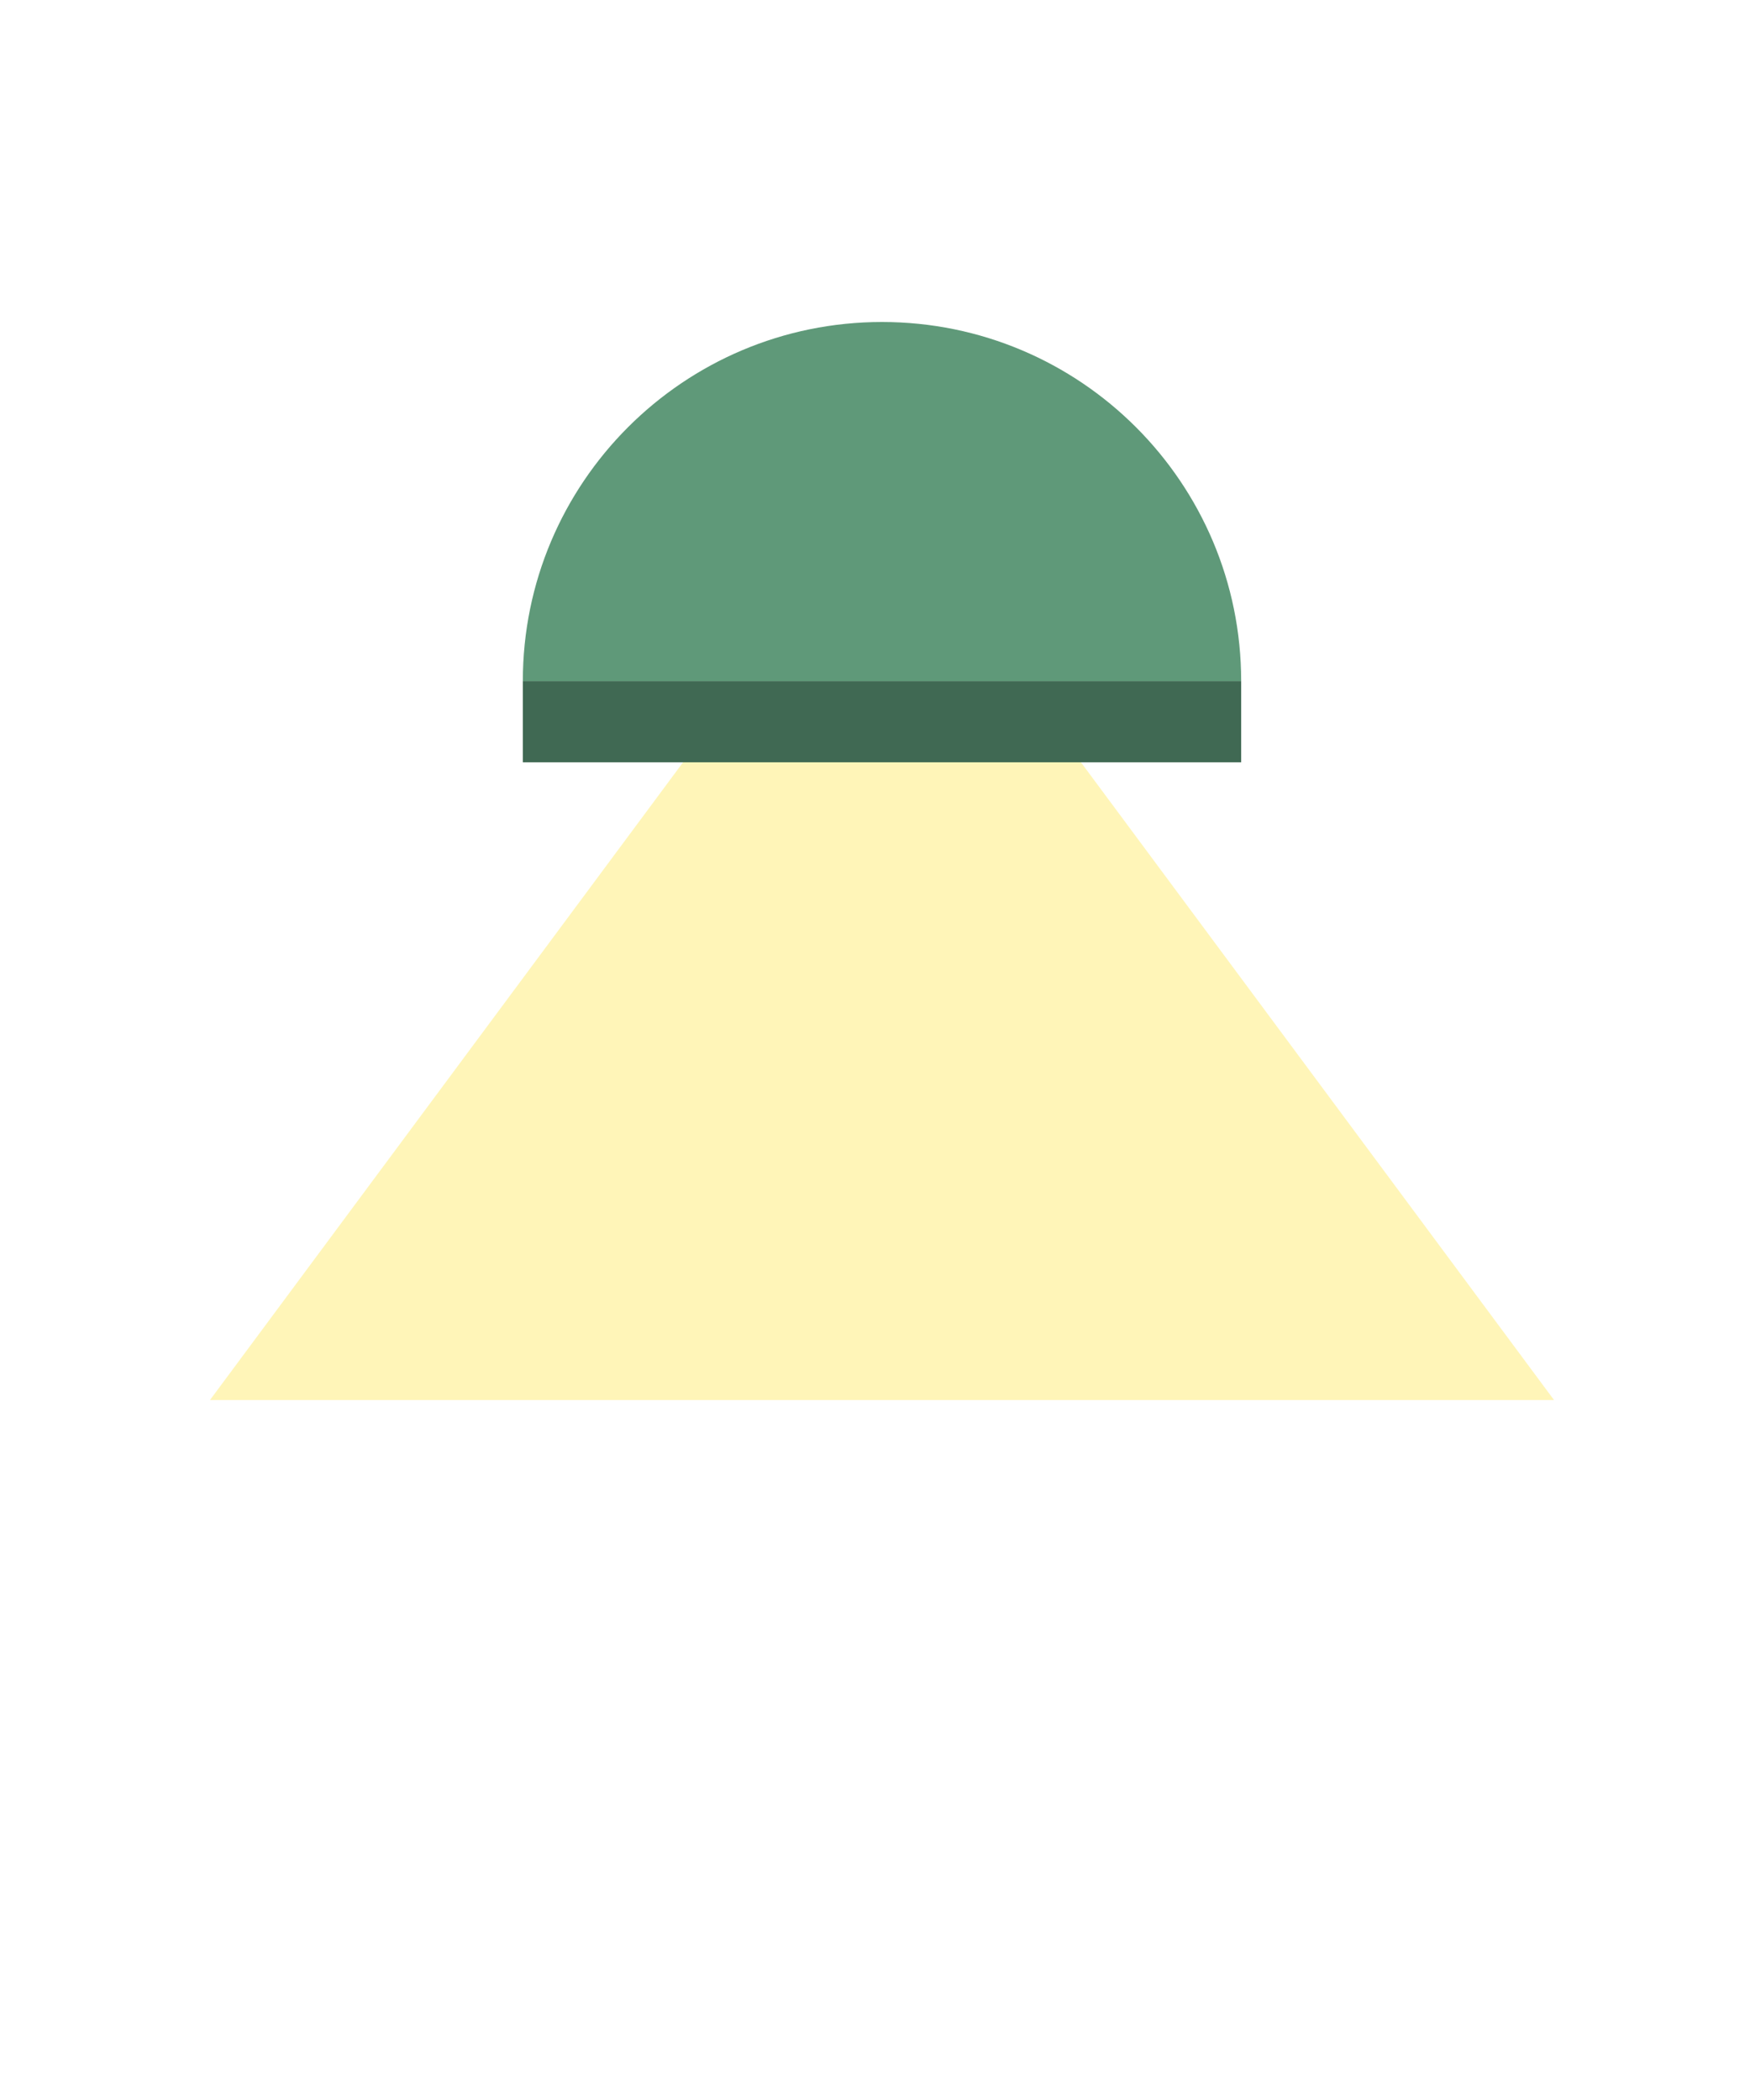 <svg viewBox="35 0 125 150" fill="none" xmlns="http://www.w3.org/2000/svg">
<g filter="url(#filter0_f)">
<path fill-rule="evenodd" clip-rule="evenodd" d="M87.091 50L50 100H98H146L108.909 50H98H87.091Z" fill="#FFE135" fill-opacity="0.35"/>
</g>
<g filter="url(#filter1_d)">
<path d="M98 25C83.831 25 72.345 36.486 72.345 50.655H123.655C123.655 36.486 112.169 25 98 25Z" fill="#5F9979"/>
<rect x="72.345" y="50.655" width="51.31" height="5.793" fill="#406953"/>
</g>
<defs>
<filter id="filter0_f" x="0" y="0" width="196" height="150" filterUnits="userSpaceOnUse" color-interpolation-filters="sRGB">
<feFlood flood-opacity="0" result="BackgroundImageFix"/>
<feBlend mode="normal" in="SourceGraphic" in2="BackgroundImageFix" result="shape"/>
<feGaussianBlur stdDeviation="25" result="effect1_foregroundBlur"/>
</filter>
<filter id="filter1_d" x="62.345" y="13" width="71.31" height="51.448" filterUnits="userSpaceOnUse" color-interpolation-filters="sRGB">
<feFlood flood-opacity="0" result="BackgroundImageFix"/>
<feColorMatrix in="SourceAlpha" type="matrix" values="0 0 0 0 0 0 0 0 0 0 0 0 0 0 0 0 0 0 127 0"/>
<feOffset dy="-2"/>
<feGaussianBlur stdDeviation="5"/>
<feColorMatrix type="matrix" values="0 0 0 0 0 0 0 0 0 0 0 0 0 0 0 0 0 0 0.1 0"/>
<feBlend mode="normal" in2="BackgroundImageFix" result="effect1_dropShadow"/>
<feBlend mode="normal" in="SourceGraphic" in2="effect1_dropShadow" result="shape"/>
</filter>
</defs>
</svg>
